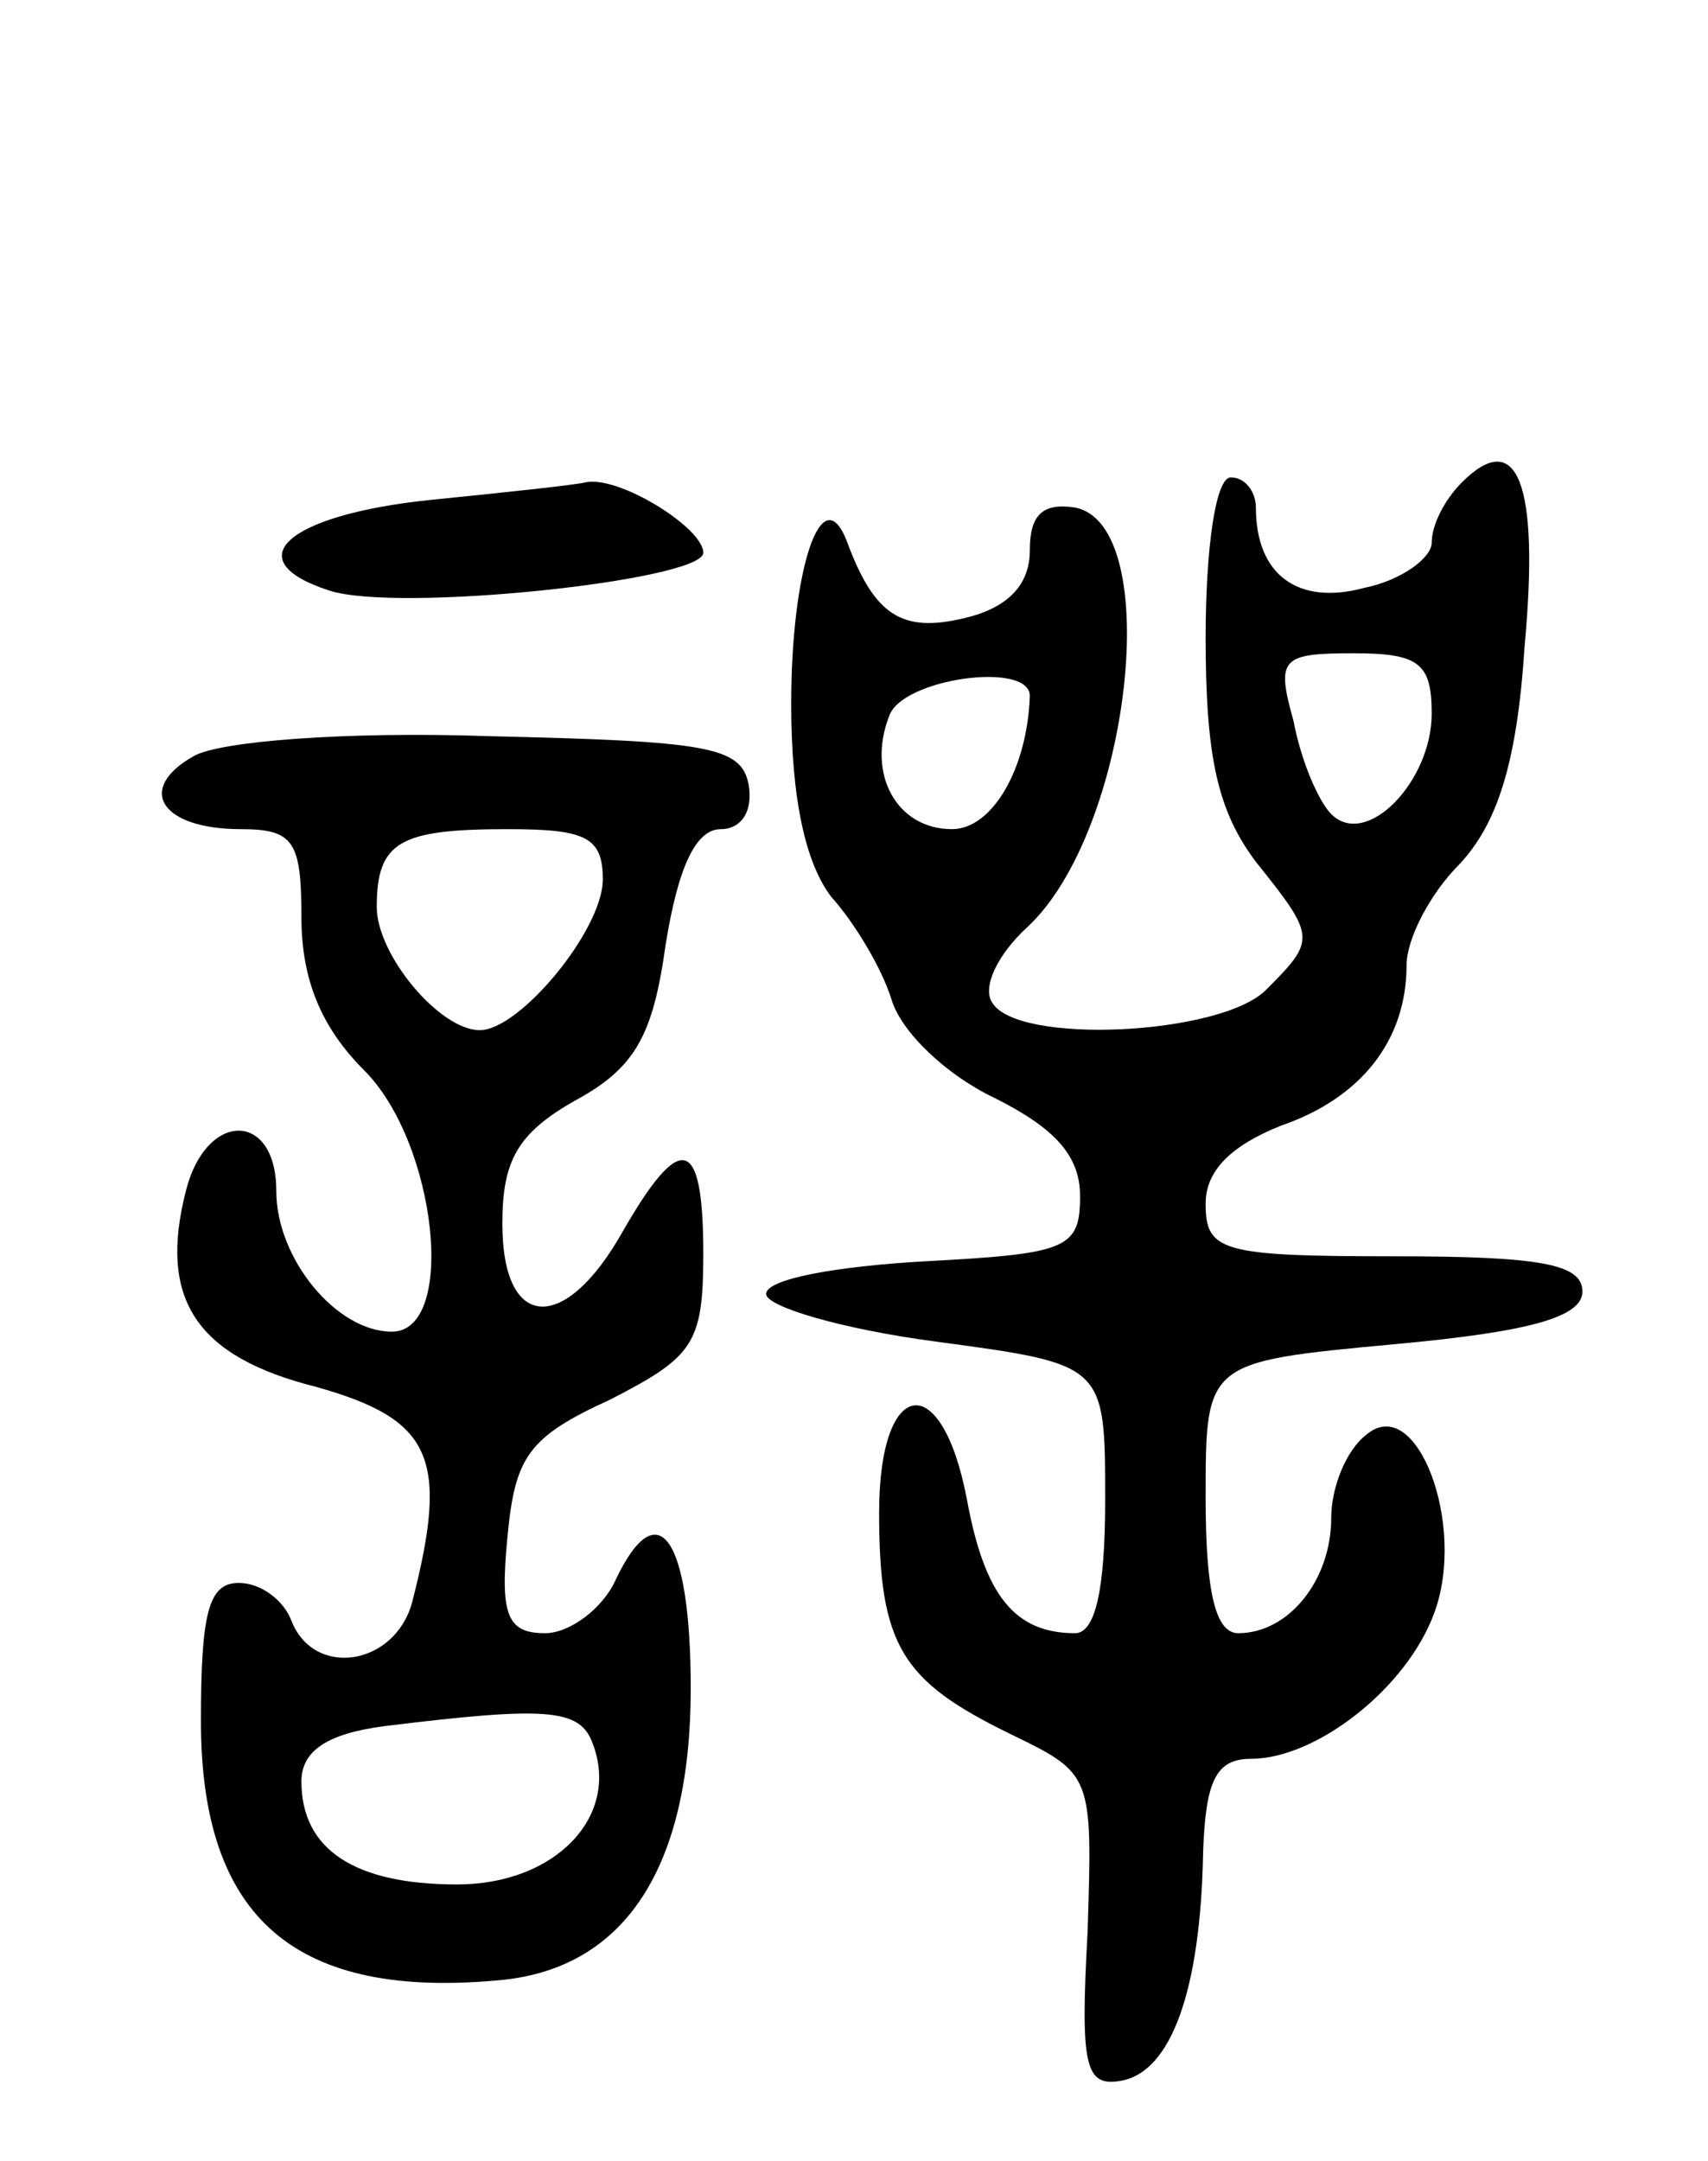 <svg version="1.0" xmlns="http://www.w3.org/2000/svg"
 width="68pt" height="86pt" viewBox="0 0 68 86"
 preserveAspectRatio="xMidYMid meet">
<g transform="translate(0,86) scale(0.1,-0.1)"
fill="#000000" stroke="none">
<path d="M582 668 c-7 -7 -12 -17 -12 -24 0 -6 -12 -15 -27 -18 -26 -7 -43 5
-43 32 0 6 -4 12 -10 12 -6 0 -10 -28 -10 -64 0 -48 5 -69 20 -89 24 -30 24
-31 4 -51 -18 -18 -99 -22 -109 -5 -4 6 2 19 14 30 41 38 55 160 19 167 -13 2
-18 -3 -18 -17 0 -14 -9 -23 -26 -27 -25 -6 -36 1 -47 31 -10 25 -22 -12 -22
-65 0 -39 6 -64 16 -77 9 -10 20 -28 24 -41 4 -13 22 -30 41 -39 24 -12 34
-23 34 -39 0 -21 -5 -23 -62 -26 -35 -2 -63 -7 -63 -13 0 -5 30 -14 68 -19 67
-9 67 -9 67 -63 0 -36 -4 -53 -12 -53 -24 0 -36 15 -43 53 -10 53 -35 49 -35
-5 0 -53 9 -67 52 -88 33 -16 33 -16 31 -79 -3 -54 -1 -62 14 -59 19 4 31 35
32 91 1 28 5 37 19 37 26 0 62 28 73 58 13 35 -7 88 -27 71 -8 -6 -14 -21 -14
-33 0 -25 -17 -46 -37 -46 -9 0 -13 16 -13 54 0 54 0 54 75 61 55 5 75 11 75
21 0 11 -17 14 -75 14 -69 0 -75 2 -75 21 0 13 10 23 30 31 32 11 50 34 50 64
0 10 9 28 21 40 15 16 23 40 26 87 6 65 -3 87 -25 65z m-12 -92 c0 -27 -26
-54 -40 -40 -5 5 -12 21 -15 37 -7 25 -5 27 24 27 26 0 31 -4 31 -24z m-160 7
c-1 -29 -15 -53 -31 -53 -22 0 -34 22 -25 45 5 15 56 22 56 8z"/>
<path d="M171 661 c-57 -6 -77 -24 -40 -36 27 -9 149 4 149 15 0 10 -34 31
-47 28 -4 -1 -32 -4 -62 -7z"/>
<path d="M77 559 c-23 -13 -13 -29 19 -29 21 0 24 -5 24 -35 0 -25 8 -44 25
-61 29 -29 37 -104 11 -104 -22 0 -46 29 -46 56 0 32 -28 32 -36 0 -11 -43 4
-66 52 -78 46 -13 53 -28 38 -86 -7 -25 -39 -30 -48 -7 -3 8 -12 15 -21 15
-12 0 -15 -12 -15 -55 0 -79 38 -111 120 -103 49 5 75 45 75 116 0 60 -13 79
-30 43 -5 -11 -18 -21 -28 -21 -15 0 -18 7 -15 38 3 32 8 40 41 55 33 17 37
22 37 58 0 47 -9 49 -32 9 -23 -41 -48 -40 -48 3 0 25 6 36 29 49 24 13 31 26
36 62 5 31 12 46 22 46 8 0 13 7 11 18 -3 15 -17 17 -103 19 -57 2 -108 -2
-118 -8z m163 -49 c0 -20 -33 -60 -49 -60 -16 0 -41 30 -41 49 0 26 9 31 52
31 31 0 38 -3 38 -20z m-4 -344 c11 -29 -15 -56 -54 -56 -41 0 -62 14 -62 41
0 12 10 19 33 22 65 8 78 7 83 -7z"/>
</g>
</svg>
